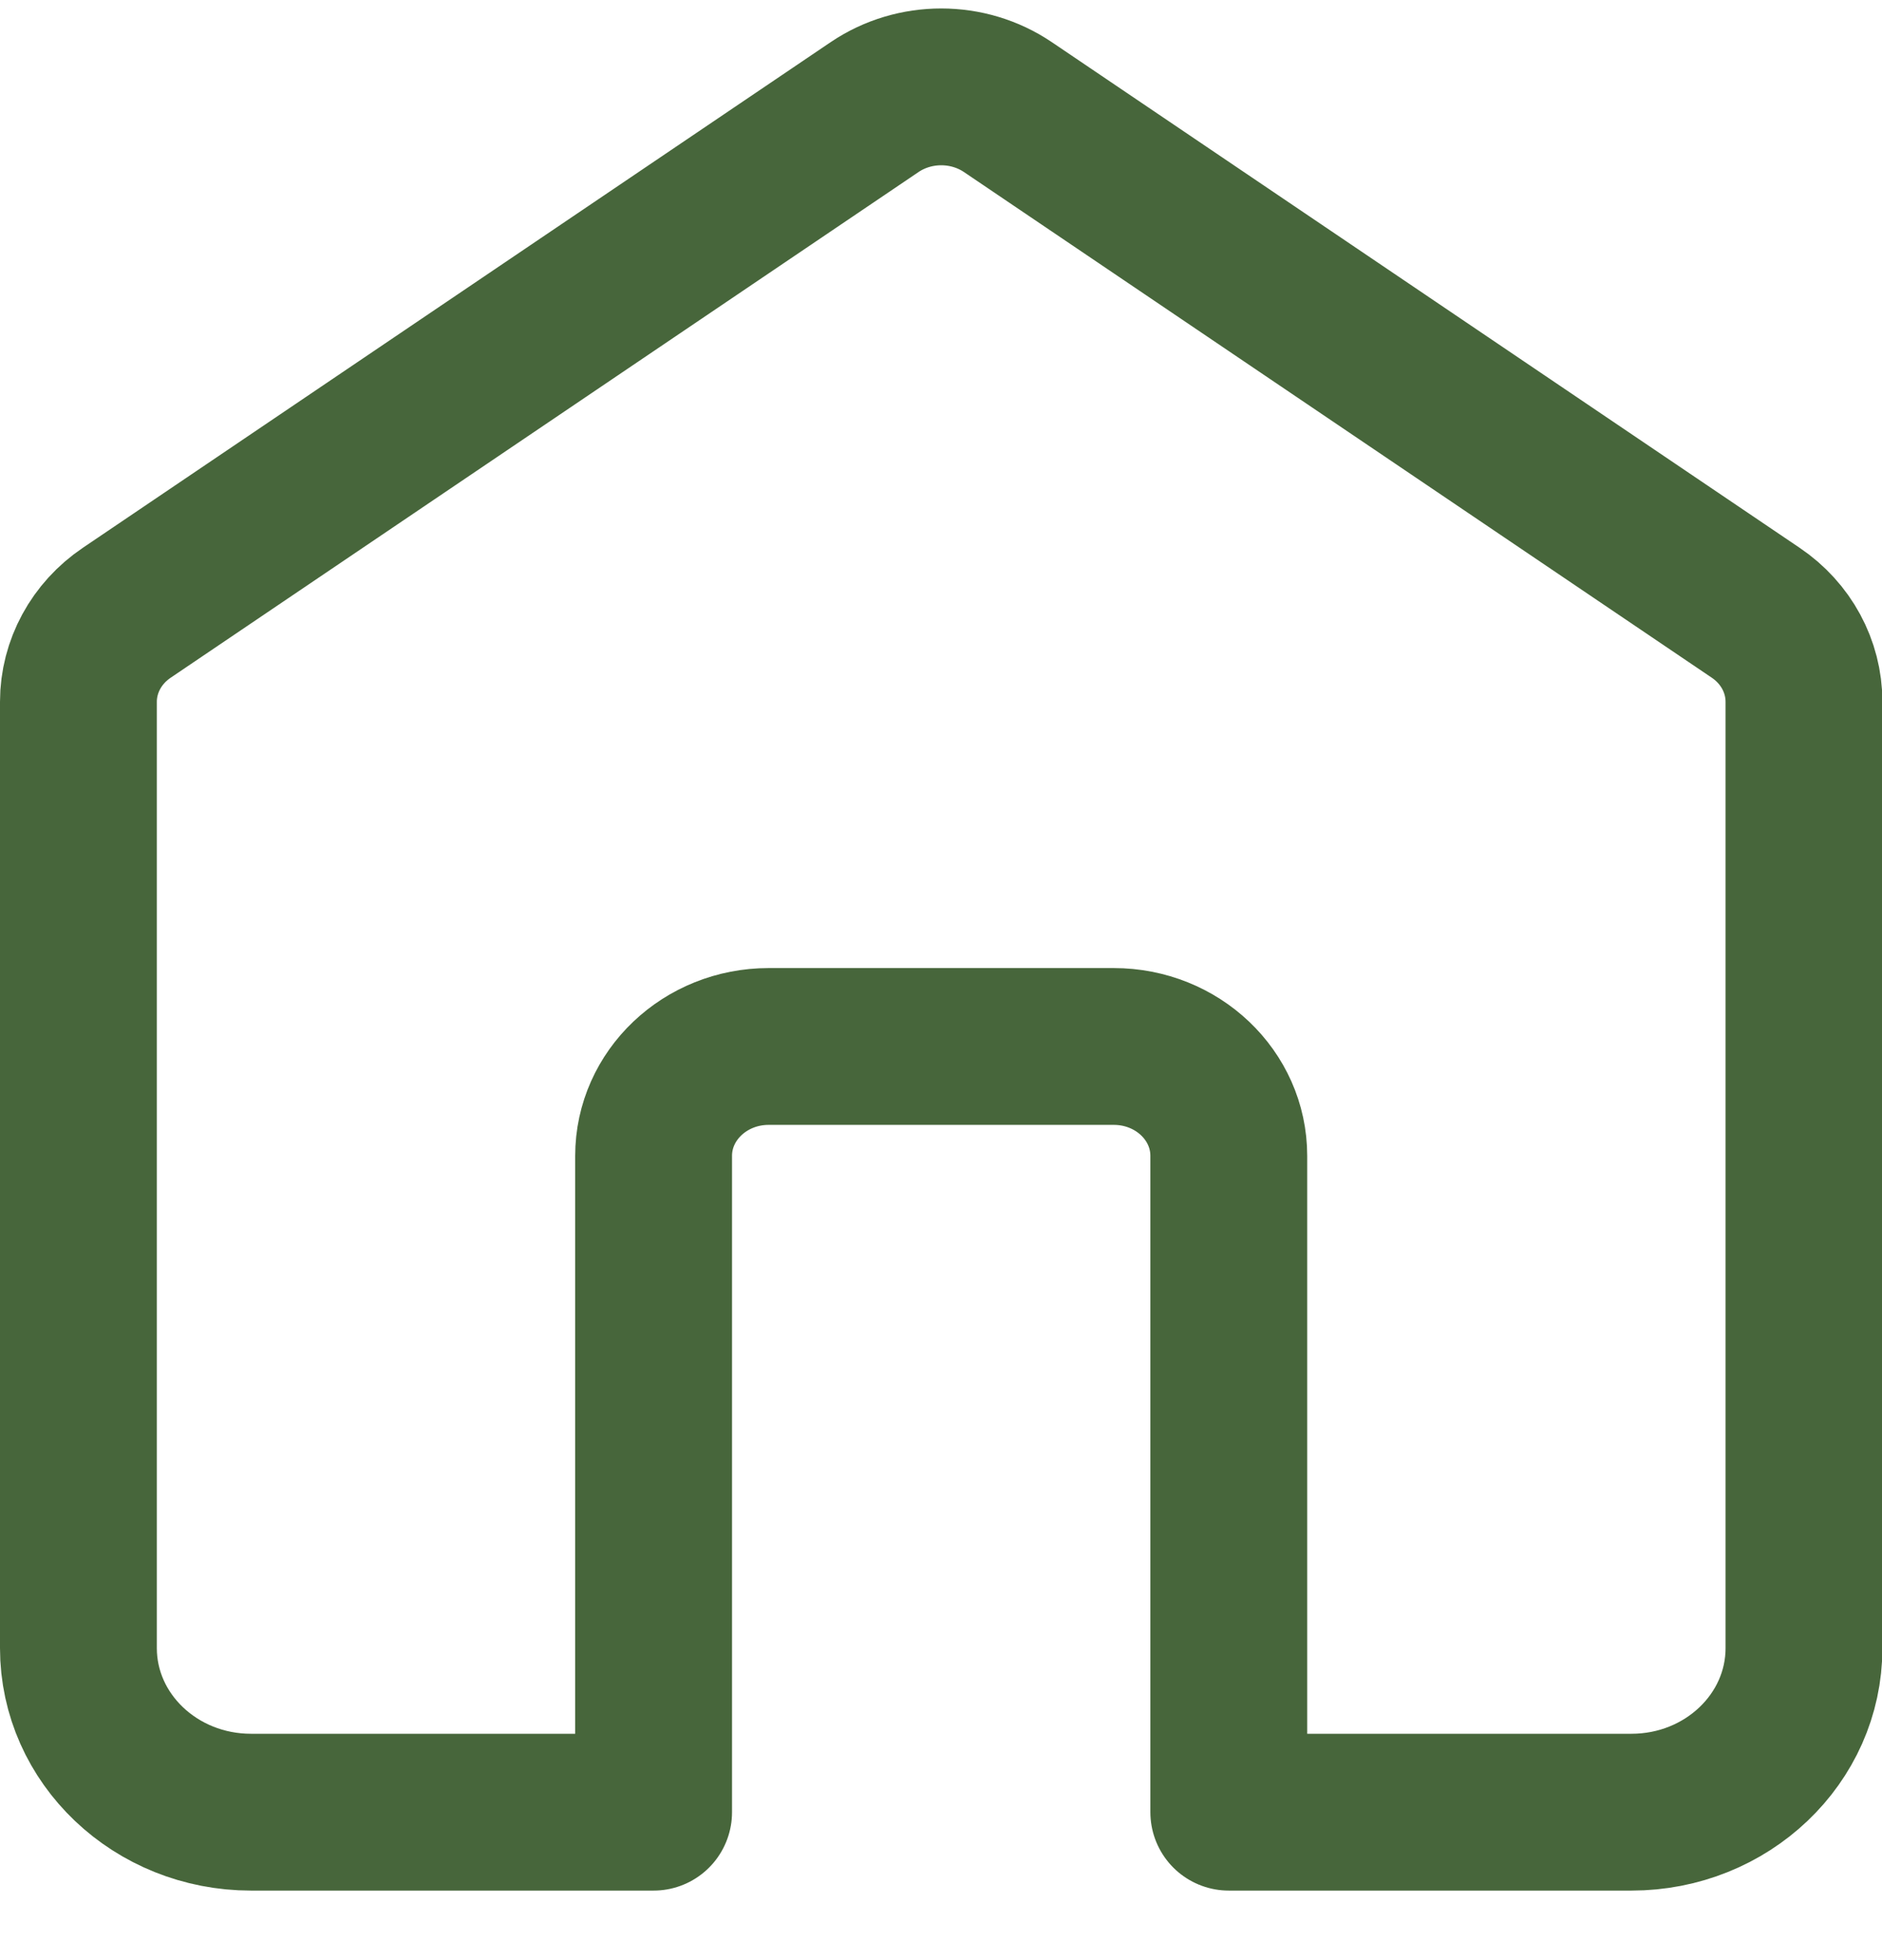 <svg width="24" height="25" viewBox="0 0 24 25" fill="none" xmlns="http://www.w3.org/2000/svg">
<path d="M8.335 14.742V23.113L3.201 23.113C1.986 23.113 1 22.176 1 21.02V8.951C1 8.5 1.23 8.076 1.617 7.815L11.153 1.366C11.662 1.022 12.344 1.022 12.853 1.366L22.389 7.815C22.776 8.076 23.005 8.5 23.005 8.951V21.02C23.005 22.176 22.02 23.113 20.805 23.113L15.67 23.113V14.742C15.67 13.972 15.014 13.347 14.203 13.347H9.802C8.992 13.347 8.335 13.972 8.335 14.742Z" stroke="#47663B" stroke-width="2" stroke-linejoin="round"/>
</svg>
